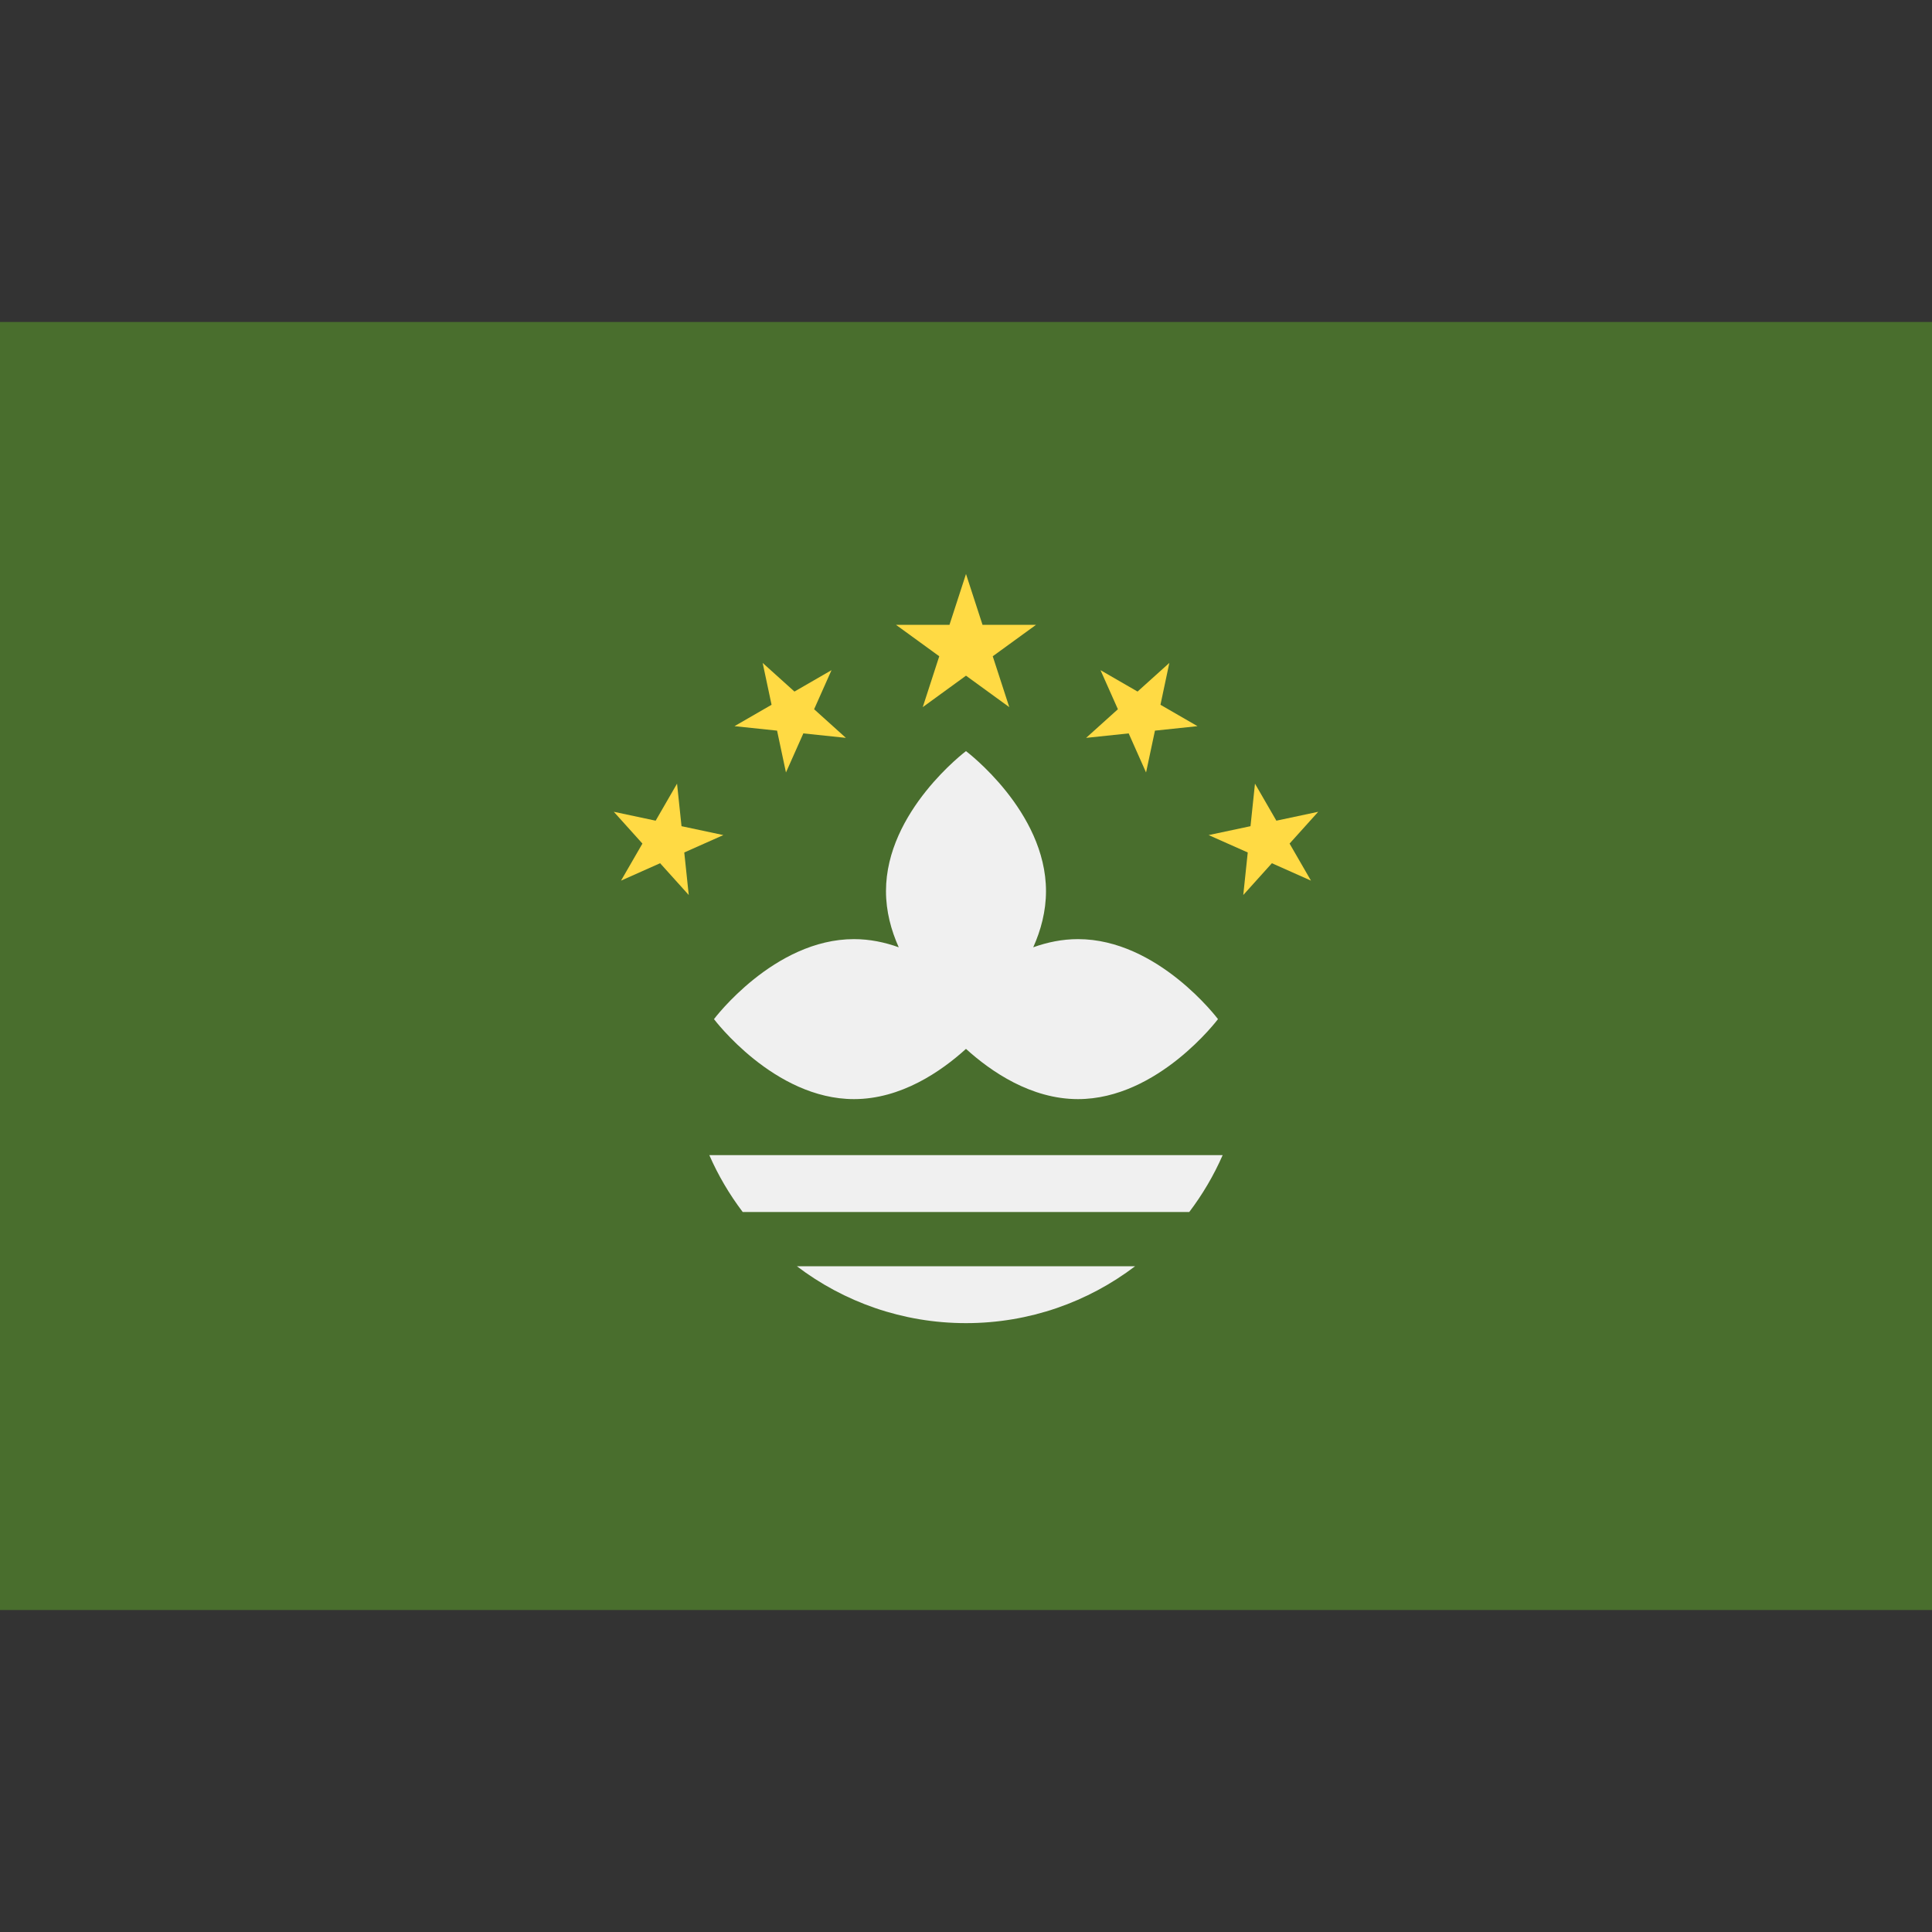 <svg width="101" height="101" viewBox="0 0 101 101" fill="none" xmlns="http://www.w3.org/2000/svg">
<rect x="0" y="0" width="101" height="101" fill="#333333" stroke="none"/>
<path d="M101 16.833H0V84.167H101V16.833Z" fill="#496E2D"/>
<path d="M56.355 49.095C55.528 49.095 54.744 49.26 54.015 49.522C54.414 48.632 54.682 47.642 54.682 46.586C54.682 42.403 50.499 39.267 50.499 39.267C50.499 39.267 46.317 42.404 46.317 46.586C46.317 47.642 46.585 48.632 46.984 49.522C46.255 49.26 45.471 49.095 44.644 49.095C40.462 49.095 37.325 53.277 37.325 53.277C37.325 53.277 40.462 57.459 44.644 57.459C47.096 57.459 49.187 56.022 50.499 54.833C51.811 56.022 53.902 57.459 56.354 57.459C60.537 57.459 63.673 53.277 63.673 53.277C63.673 53.277 60.537 49.095 56.355 49.095Z" fill="#F0F0F0"/>
<path d="M50.5 30.006L51.364 32.665H54.16L51.898 34.308L52.762 36.967L50.5 35.323L48.239 36.967L49.102 34.308L46.841 32.665H49.636L50.5 30.006Z" fill="#FFDA44"/>
<path d="M39.87 34.656L41.532 36.153L43.469 35.035L42.56 37.077L44.221 38.574L41.997 38.34L41.088 40.383L40.623 38.196L38.398 37.962L40.335 36.844L39.87 34.656Z" fill="#FFDA44"/>
<path d="M32.088 42.438L34.276 42.903L35.394 40.967L35.628 43.191L37.815 43.656L35.772 44.565L36.006 46.789L34.509 45.127L32.466 46.037L33.584 44.1L32.088 42.438Z" fill="#FFDA44"/>
<path d="M61.13 34.656L59.468 36.153L57.532 35.035L58.441 37.077L56.779 38.574L59.004 38.34L59.913 40.383L60.378 38.196L62.602 37.962L60.666 36.844L61.13 34.656Z" fill="#FFDA44"/>
<path d="M68.913 42.438L66.725 42.903L65.607 40.967L65.373 43.191L63.185 43.656L65.229 44.565L64.995 46.789L66.491 45.127L68.534 46.037L67.416 44.1L68.913 42.438Z" fill="#FFDA44"/>
<path d="M50.499 69.17C53.821 69.17 56.884 68.061 59.34 66.196H41.659C44.115 68.061 47.178 69.17 50.499 69.17Z" fill="#F0F0F0"/>
<path d="M37.081 60.387C37.546 61.45 38.135 62.446 38.827 63.36H62.172C62.864 62.447 63.453 61.45 63.918 60.387H37.081Z" fill="#F0F0F0"/>
</svg>
